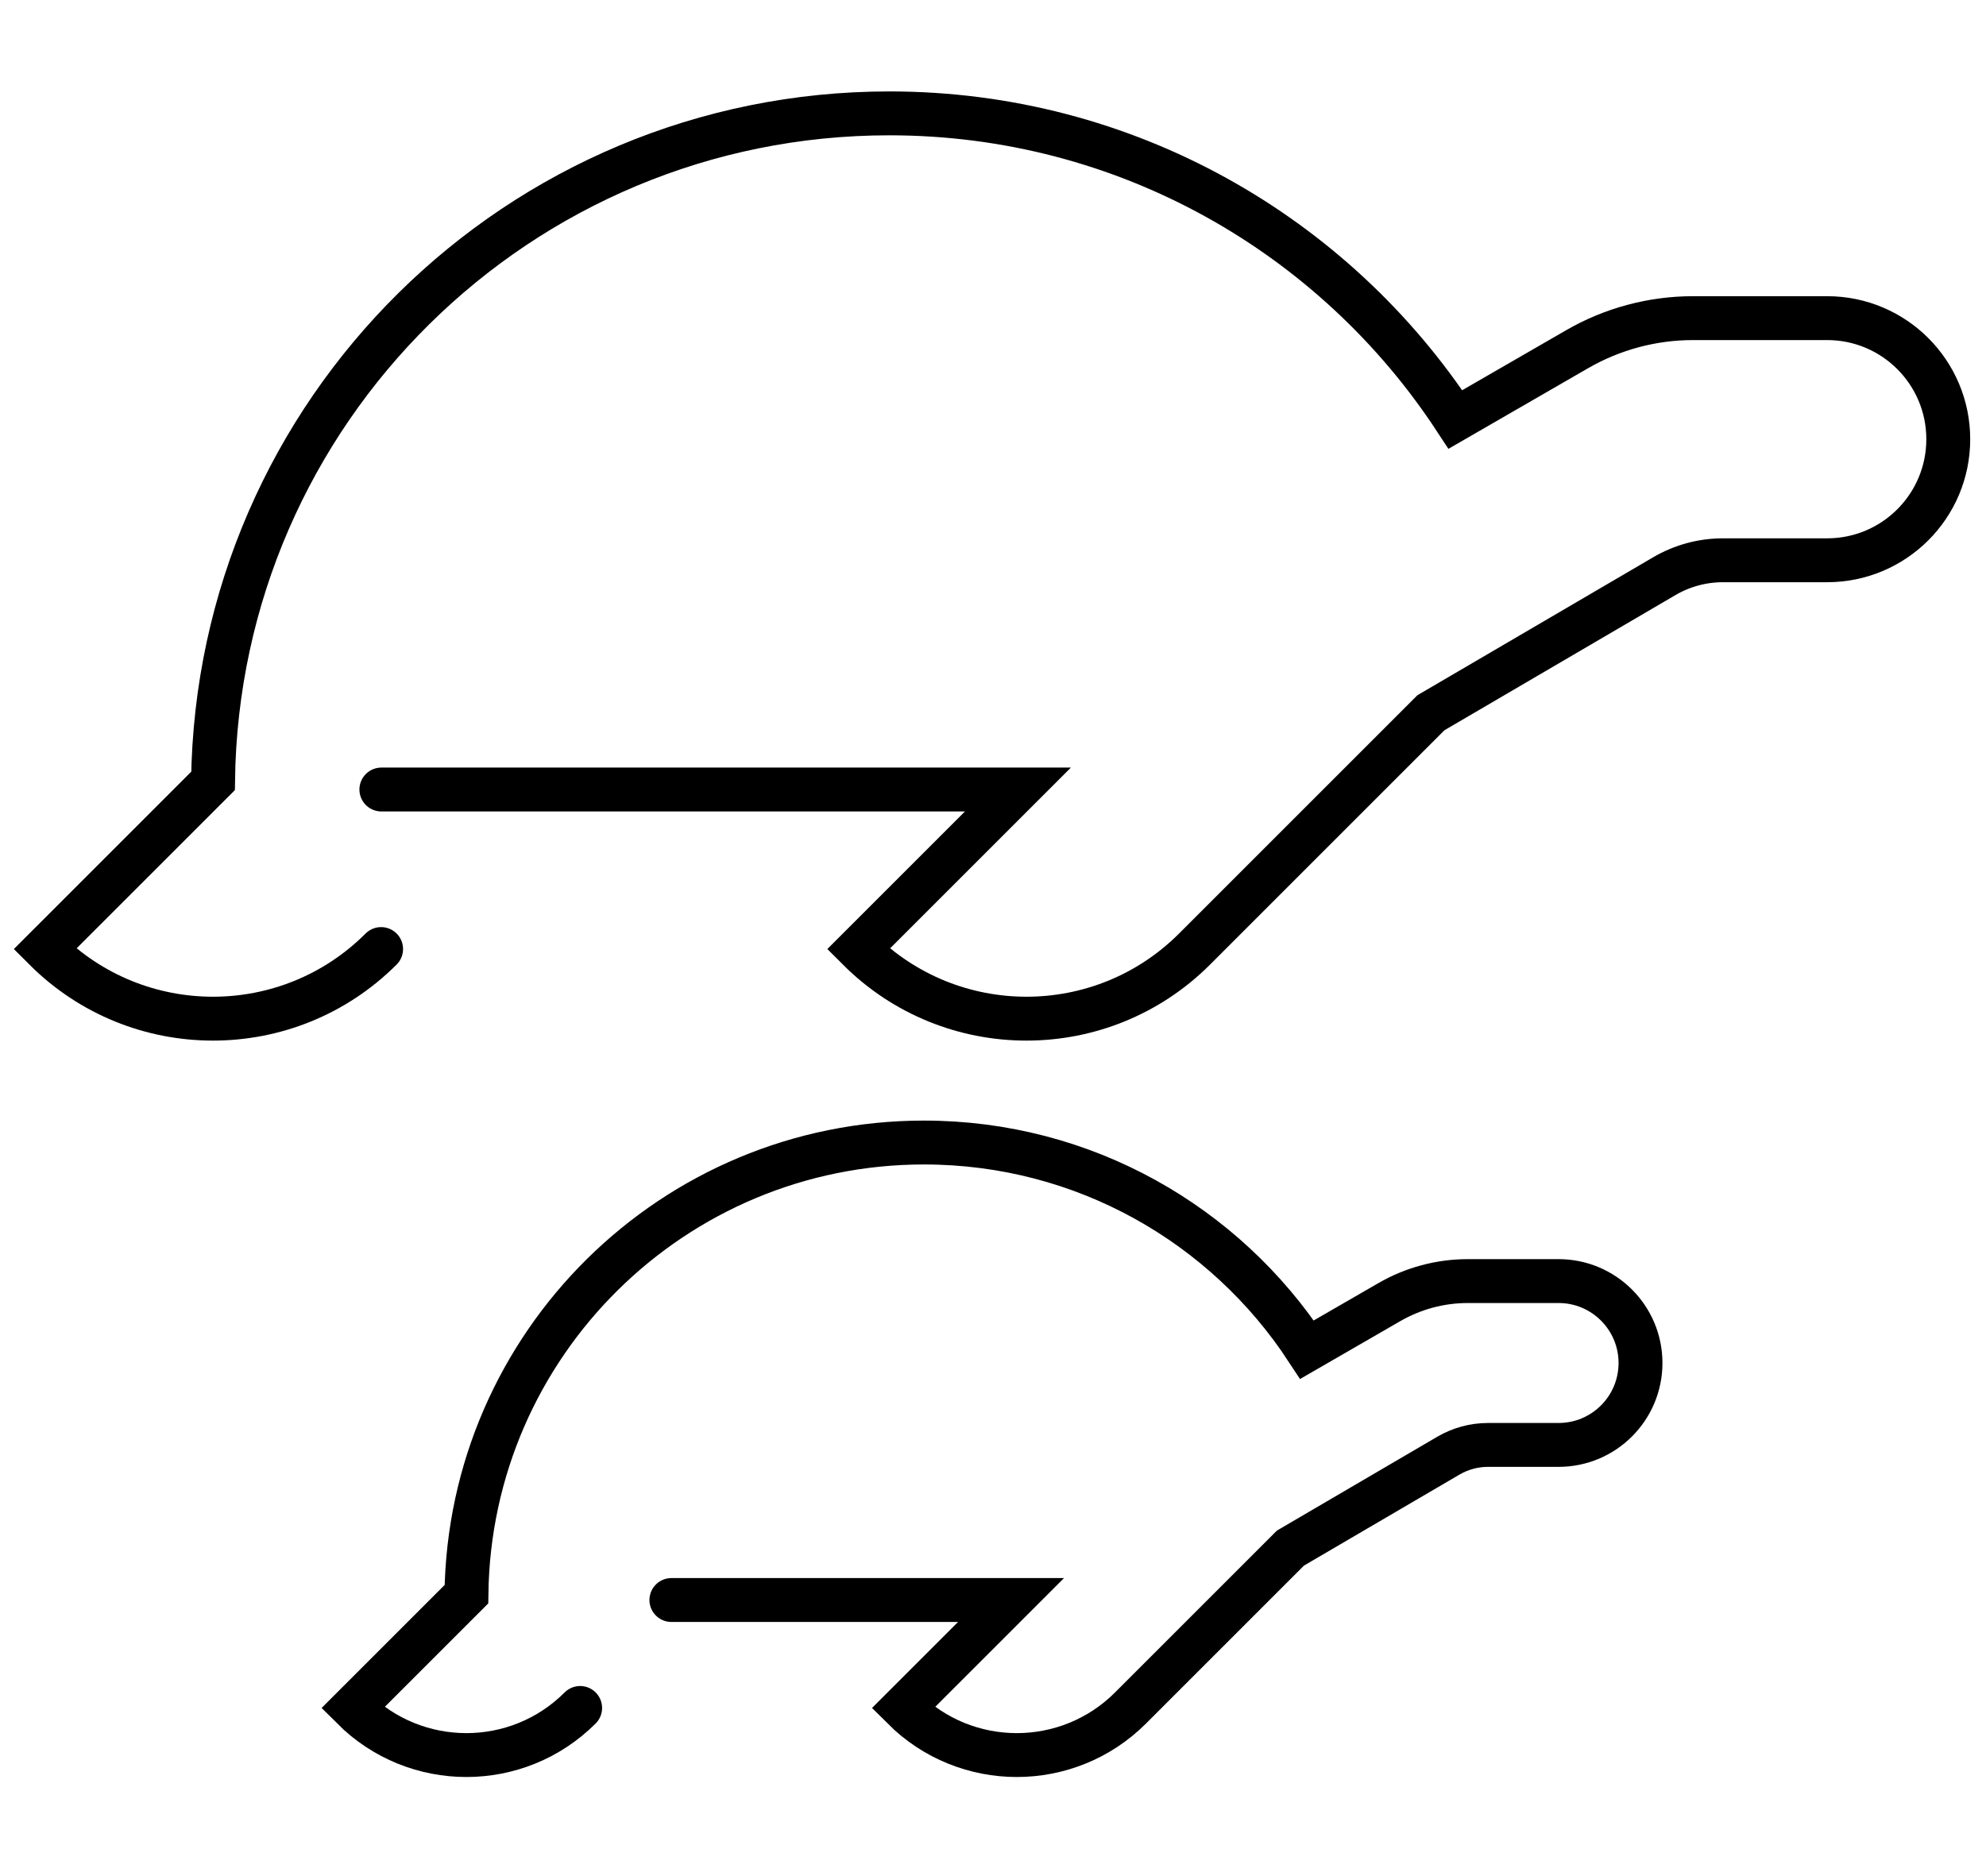 <svg width="181" height="171" viewBox="0 0 181 171" fill="none" xmlns="http://www.w3.org/2000/svg">
<path d="M34.733 86.511C26.271 94.973 12.553 94.973 4.091 86.511L19.417 71.185C19.837 37.507 47.269 10.334 81.047 10.334C102.636 10.334 121.633 21.433 132.641 38.238L143.737 31.832C146.95 29.977 150.595 29 154.306 29H166.525C172.62 29 177.561 33.942 177.561 40.037C177.561 46.132 172.62 51.072 166.525 51.072H157.024C155.148 51.072 153.305 51.572 151.686 52.52L130.413 64.97L108.872 86.511C100.41 94.973 86.691 94.973 78.23 86.511L92.772 71.969H82.253H49.275H34.757" stroke="black" stroke-width="4" stroke-linecap="round"/>
<path d="M61.189 145.851L85.026 145.851H92.143L82.303 155.691C88.028 161.416 97.311 161.416 103.036 155.691L117.611 141.116L132.004 132.692C133.1 132.051 134.347 131.713 135.616 131.713H142.045C146.169 131.713 149.512 128.37 149.512 124.246C149.512 120.122 146.169 116.778 142.045 116.778H133.777C131.267 116.778 128.8 117.439 126.626 118.694L119.118 123.029C111.67 111.658 98.817 104.148 84.209 104.148C61.354 104.148 42.794 122.534 42.51 145.321L32.14 155.691C37.865 161.416 47.148 161.416 52.873 155.691" stroke="black" stroke-width="4" stroke-linecap="round"/>
</svg>
